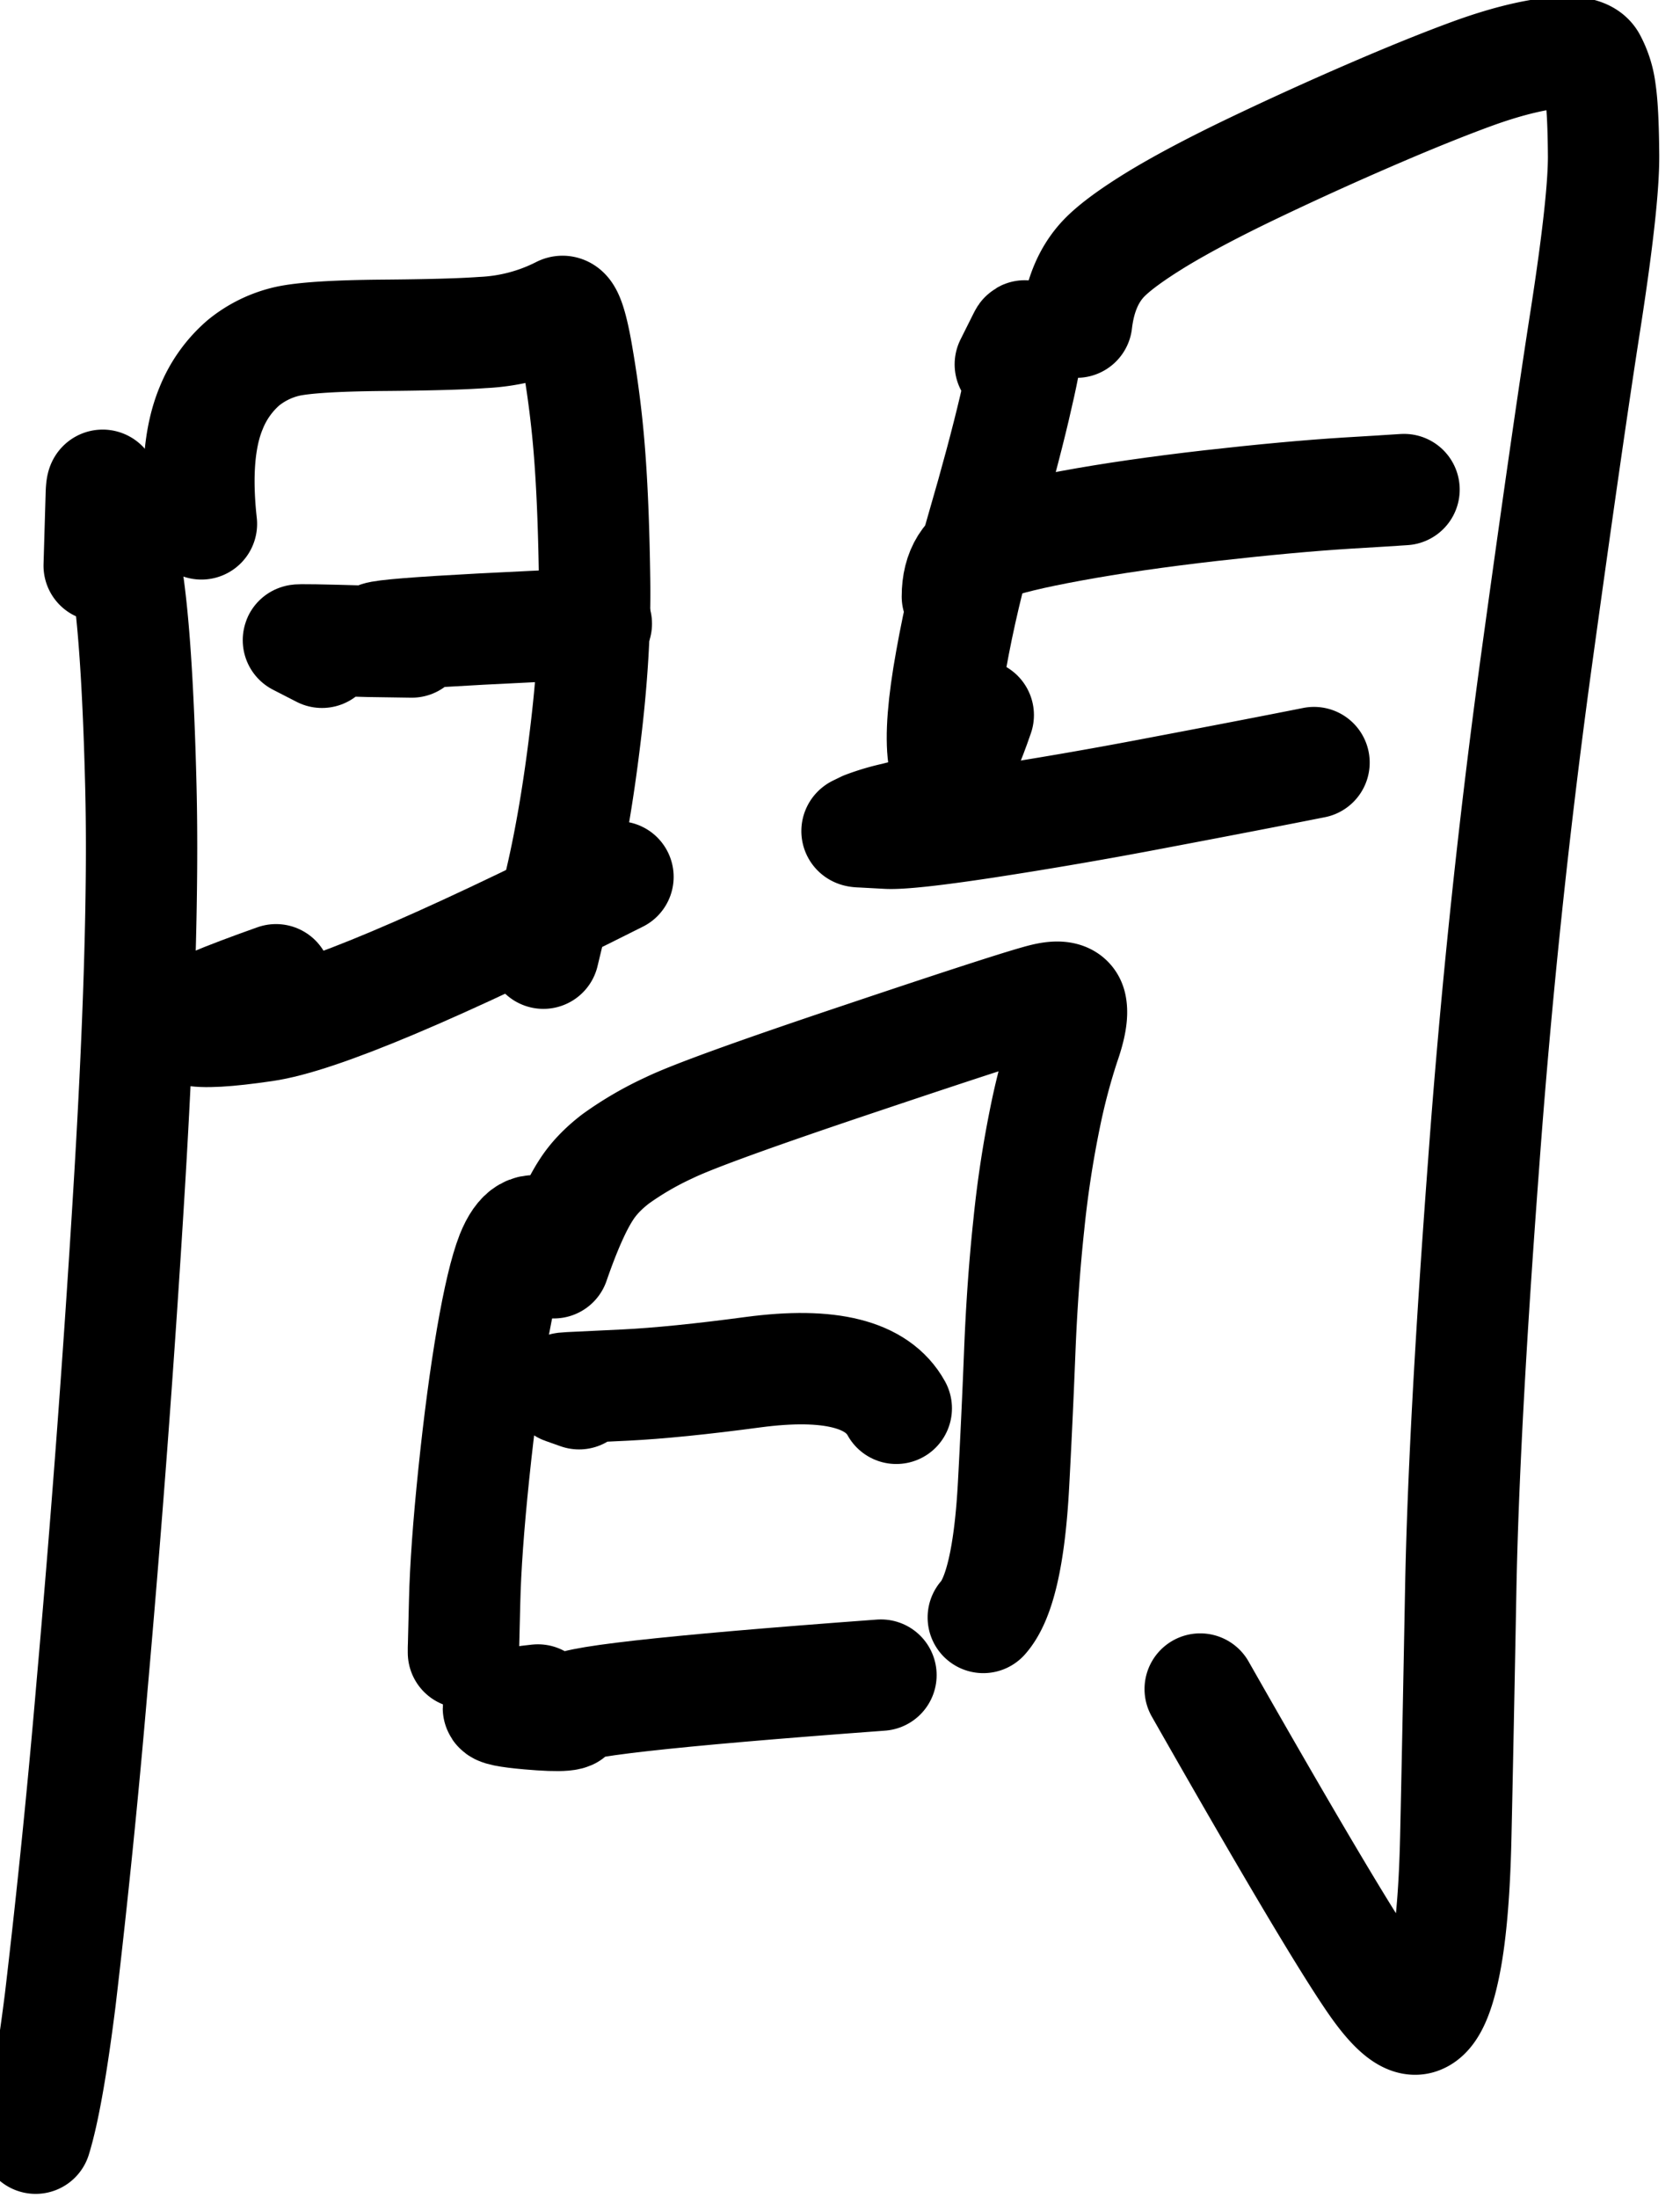 <svg xmlns="http://www.w3.org/2000/svg" width="11.397" height="14.909"><path d="m502.656 95.335.02-.677q.004-.09.017-.069l.06.092q.047.07.152.681.105.612.14 2.04.035 1.43-.12 3.914a168 168 0 0 1-.336 4.474 91 91 0 0 1-.296 2.92q-.117.93-.23 1.295" style="fill:none;stroke:#000;stroke-width:1.039;stroke-linecap:round;stroke-linejoin:round;stroke-miterlimit:10;stroke-dasharray:none;stroke-opacity:1" transform="matrix(.727 0 0 .727 -364.758 -65.472)"/><path d="M503.61 94.945q-.075-.68.09-1.078a1.1 1.1 0 0 1 .3-.423 1 1 0 0 1 .413-.202q.228-.05.88-.056.65-.005.937-.026a1.8 1.8 0 0 0 .738-.194q.075-.04.154.436.081.474.114.942.034.467.043 1.137t-.09 1.466q-.097.798-.243 1.4l-.145.603" style="fill:none;stroke:#000;stroke-width:1.039;stroke-linecap:round;stroke-linejoin:round;stroke-miterlimit:10;stroke-dasharray:none;stroke-opacity:1" transform="matrix(.727 0 0 .727 -364.758 -65.472)"/><path d="m504.735 96.143-.22-.113q-.018-.009.658.011l.4.006-.19-.017q-.65-.044 1.912-.154" style="fill:none;stroke:#000;stroke-width:1.039;stroke-linecap:round;stroke-linejoin:round;stroke-miterlimit:10;stroke-dasharray:none;stroke-opacity:1" transform="matrix(.727 0 0 .727 -364.758 -65.472)"/><path d="M504.306 99.198q-.75.266-.86.363-.075.069.076.106.151.039.675-.038.75-.108 3.3-1.391" style="fill:none;stroke:#000;stroke-width:1.039;stroke-linecap:round;stroke-linejoin:round;stroke-miterlimit:10;stroke-dasharray:none;stroke-opacity:1" transform="matrix(.727 0 0 .727 -364.758 -65.472)"/><path d="m511.158 93.457.125-.25q.013-.027.015-.008l.007.1q.006.081-.108.564t-.299 1.117q-.185.635-.293 1.24-.11.607-.07.896.054.397.324-.387" style="fill:none;stroke:#000;stroke-width:1.039;stroke-linecap:round;stroke-linejoin:round;stroke-miterlimit:10;stroke-dasharray:none;stroke-opacity:1" transform="matrix(.727 0 0 .727 -364.758 -65.472)"/><path d="M511.777 93.063q.045-.383.262-.604.148-.15.501-.365.354-.213.887-.468t1.088-.495.963-.389q.41-.148.72-.187.313-.038.376.07a.8.8 0 0 1 .09.285q.027.176.03.601.002.426-.166 1.512-.17 1.086-.469 3.26a75 75 0 0 0-.485 4.643q-.185 2.47-.213 3.965t-.046 2.302-.11 1.23q-.09.424-.24.467-.147.042-.415-.347-.386-.559-1.62-2.728" style="fill:none;stroke:#000;stroke-width:1.039;stroke-linecap:round;stroke-linejoin:round;stroke-miterlimit:10;stroke-dasharray:none;stroke-opacity:1" transform="matrix(.727 0 0 .727 -364.758 -65.472)"/><path d="M510.664 95.623q0-.355.297-.474.207-.084.765-.186.558-.103 1.3-.188.743-.084 1.274-.117l.43-.026-.024.001-.063.004.189-.012" style="fill:none;stroke:#000;stroke-width:1.039;stroke-linecap:round;stroke-linejoin:round;stroke-miterlimit:10;stroke-dasharray:none;stroke-opacity:1" transform="matrix(.727 0 0 .727 -364.758 -65.472)"/><path d="M510.692 97.625a1.9 1.9 0 0 0-.605.063 2 2 0 0 0-.284.084l-.072.035q-.015.01.038.011l.24.013q.189.01.904-.098a44 44 0 0 0 1.613-.278q.898-.17 1.466-.283" style="fill:none;stroke:#000;stroke-width:1.039;stroke-linecap:round;stroke-linejoin:round;stroke-miterlimit:10;stroke-dasharray:none;stroke-opacity:1" transform="matrix(.727 0 0 .727 -364.758 -65.472)"/><path d="M506.824 101.58q-.192-.135-.32.184-.09.23-.184.775-.093.543-.168 1.265t-.086 1.196l-.011.445v-.017.047" style="fill:none;stroke:#000;stroke-width:1.039;stroke-linecap:round;stroke-linejoin:round;stroke-miterlimit:10;stroke-dasharray:none;stroke-opacity:1" transform="matrix(.727 0 0 .727 -364.758 -65.472)"/><path d="M506.899 101.838q.162-.468.305-.685.097-.15.27-.283a3 3 0 0 1 .5-.291q.325-.158 1.81-.655 1.483-.498 1.698-.548t.241.064-.06.358a6 6 0 0 0-.18.683 10 10 0 0 0-.152.999q-.06.56-.085 1.19t-.058 1.242q-.053.977-.282 1.235" style="fill:none;stroke:#000;stroke-width:1.039;stroke-linecap:round;stroke-linejoin:round;stroke-miterlimit:10;stroke-dasharray:none;stroke-opacity:1" transform="matrix(.727 0 0 .727 -364.758 -65.472)"/><path d="m507.134 103.06-.141-.05q-.009-.003.05-.006l.523-.025q.465-.023 1.191-.12 1.072-.143 1.337.337" style="fill:none;stroke:#000;stroke-width:1.039;stroke-linecap:round;stroke-linejoin:round;stroke-miterlimit:10;stroke-dasharray:none;stroke-opacity:1" transform="matrix(.727 0 0 .727 -364.758 -65.472)"/><path d="M506.75 105.917q-.695.076-.08.13.458.04.375-.034-.12-.105 2.906-.328" style="fill:none;stroke:#000;stroke-width:1.039;stroke-linecap:round;stroke-linejoin:round;stroke-miterlimit:10;stroke-dasharray:none;stroke-opacity:1" transform="matrix(.727 0 0 .727 -364.758 -65.472)"/></svg>